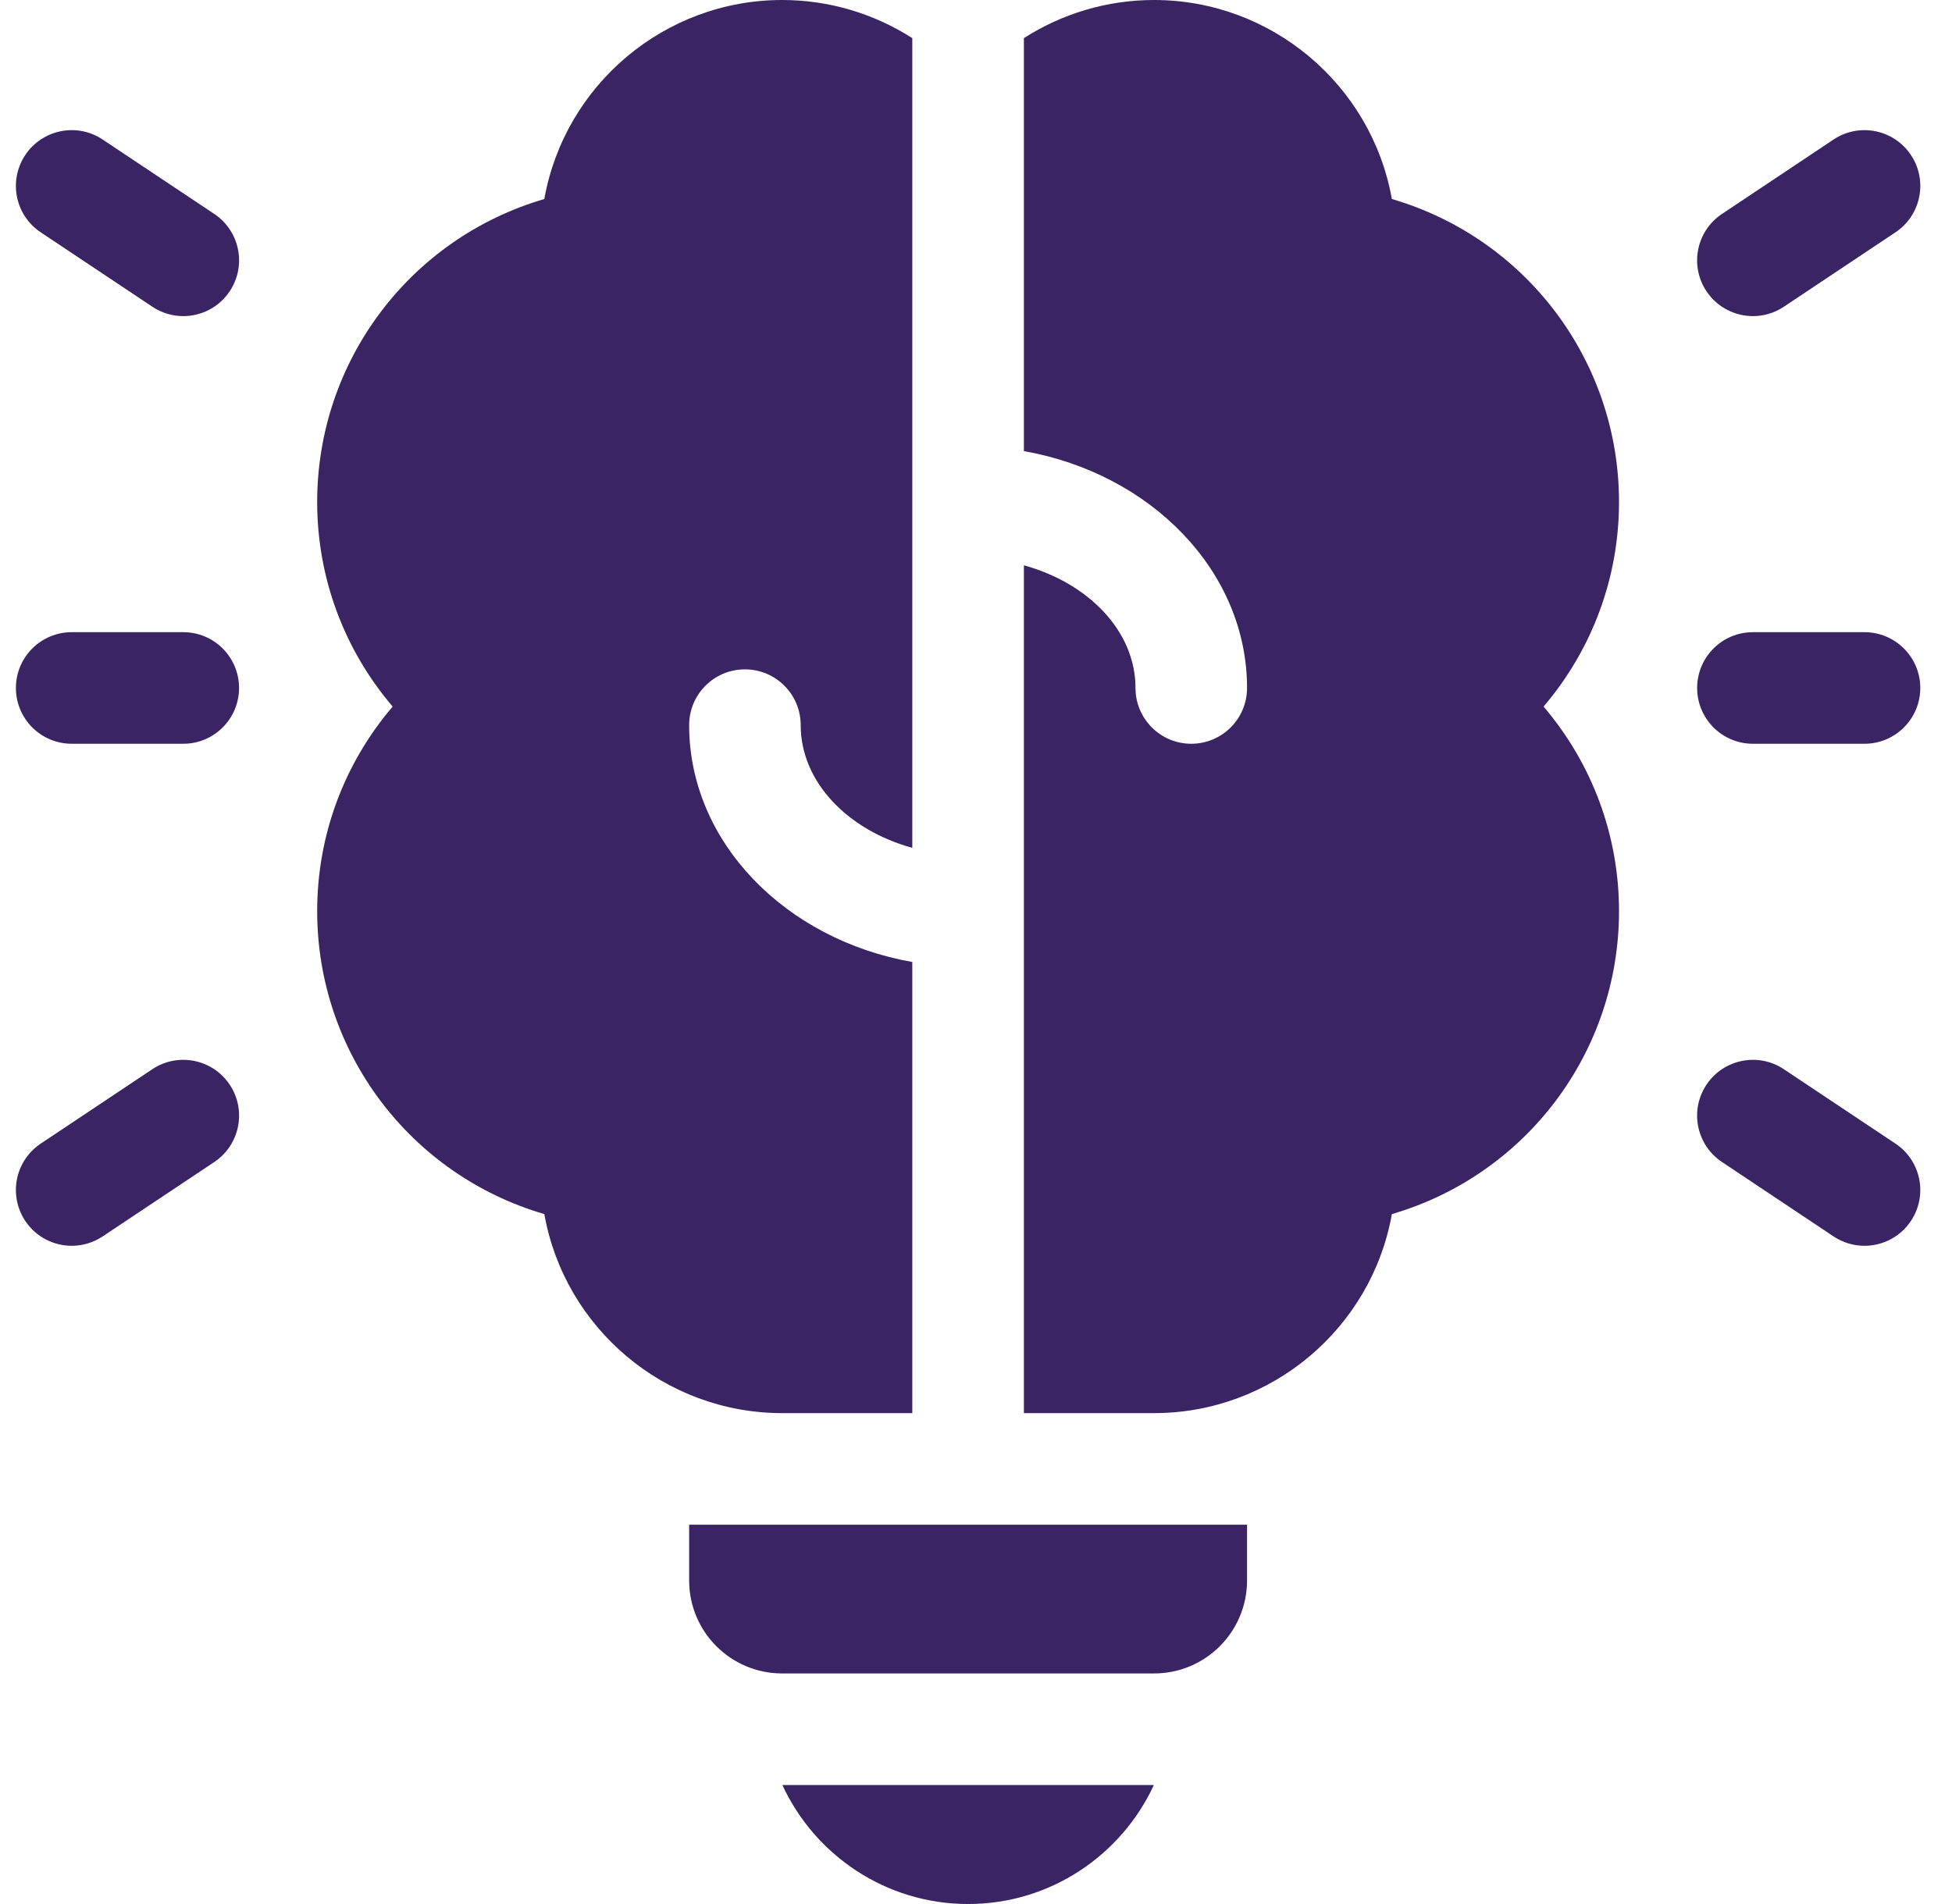<svg width="41" height="40" viewBox="0 0 41 40" fill="none" xmlns="http://www.w3.org/2000/svg">
<g clip-path="url(#clip0_385_1194)">
<path d="M20.334 40C22.062 40 23.554 38.974 24.236 37.5H16.433C17.114 38.974 18.606 40 20.334 40Z" fill="#3B2463"/>
<path d="M19.162 29.687V20.21C16.491 19.738 14.475 17.687 14.475 15.234C14.475 14.587 14.999 14.062 15.646 14.062C16.294 14.062 16.818 14.587 16.818 15.234C16.818 16.422 17.798 17.436 19.162 17.812V0.801C18.358 0.286 17.414 0 16.428 0C13.963 0 11.861 1.779 11.433 4.181C8.611 5.006 6.662 7.588 6.662 10.547C6.662 12.129 7.222 13.641 8.247 14.844C7.222 16.046 6.662 17.558 6.662 19.14C6.662 22.1 8.611 24.681 11.433 25.506C11.861 27.908 13.963 29.687 16.428 29.687H19.162Z" fill="#3B2463"/>
<path d="M14.475 33.203C14.475 34.282 15.349 35.156 16.428 35.156H24.24C25.319 35.156 26.193 34.282 26.193 33.203V32.031H14.475V33.203Z" fill="#3B2463"/>
<path d="M29.235 4.181C28.807 1.78 26.705 0 24.24 0C23.254 0 22.31 0.286 21.506 0.801V9.477C24.177 9.949 26.193 12.001 26.193 14.453C26.193 15.1 25.669 15.625 25.021 15.625C24.374 15.625 23.85 15.1 23.85 14.453C23.85 13.265 22.87 12.252 21.506 11.876V29.687H24.24C26.705 29.687 28.807 27.908 29.235 25.506C32.057 24.681 34.006 22.1 34.006 19.141C34.006 17.558 33.446 16.046 32.421 14.844C33.446 13.641 34.006 12.129 34.006 10.547C34.006 7.588 32.057 5.006 29.235 4.181Z" fill="#3B2463"/>
<path d="M36.82 6.641C36.441 6.641 36.069 6.457 35.843 6.119C35.484 5.58 35.63 4.853 36.169 4.494L38.512 2.931C39.051 2.572 39.778 2.718 40.137 3.256C40.496 3.795 40.351 4.522 39.812 4.881L37.468 6.444C37.269 6.577 37.043 6.641 36.82 6.641Z" fill="#3B2463"/>
<path d="M39.161 26.172C38.938 26.172 38.712 26.108 38.512 25.975L36.169 24.412C35.63 24.053 35.484 23.326 35.843 22.787C36.203 22.249 36.93 22.103 37.468 22.462L39.812 24.025C40.351 24.384 40.496 25.111 40.137 25.65C39.911 25.989 39.54 26.172 39.161 26.172Z" fill="#3B2463"/>
<path d="M3.849 6.641C3.625 6.641 3.399 6.577 3.2 6.444L0.856 4.881C0.317 4.522 0.172 3.795 0.531 3.256C0.89 2.718 1.618 2.572 2.156 2.931L4.5 4.494C5.038 4.853 5.184 5.58 4.825 6.119C4.599 6.458 4.227 6.641 3.849 6.641Z" fill="#3B2463"/>
<path d="M1.507 26.172C1.128 26.172 0.757 25.989 0.531 25.65C0.172 25.111 0.317 24.384 0.856 24.025L3.2 22.462C3.738 22.103 4.466 22.249 4.825 22.787C5.184 23.326 5.038 24.053 4.5 24.413L2.156 25.975C1.956 26.108 1.73 26.172 1.507 26.172Z" fill="#3B2463"/>
<path d="M3.85 15.625H1.506C0.859 15.625 0.334 15.1 0.334 14.453C0.334 13.806 0.859 13.281 1.506 13.281H3.85C4.497 13.281 5.021 13.806 5.021 14.453C5.021 15.1 4.497 15.625 3.85 15.625Z" fill="#3B2463"/>
<path d="M39.162 15.625H36.818C36.171 15.625 35.647 15.1 35.647 14.453C35.647 13.806 36.171 13.281 36.818 13.281H39.162C39.809 13.281 40.334 13.806 40.334 14.453C40.334 15.1 39.809 15.625 39.162 15.625Z" fill="#3B2463"/>
</g>
<defs>
<clipPath id="clip0_385_1194">
<rect width="40" height="40" fill="white" transform="translate(0.334)"/>
</clipPath>
</defs>
</svg>
